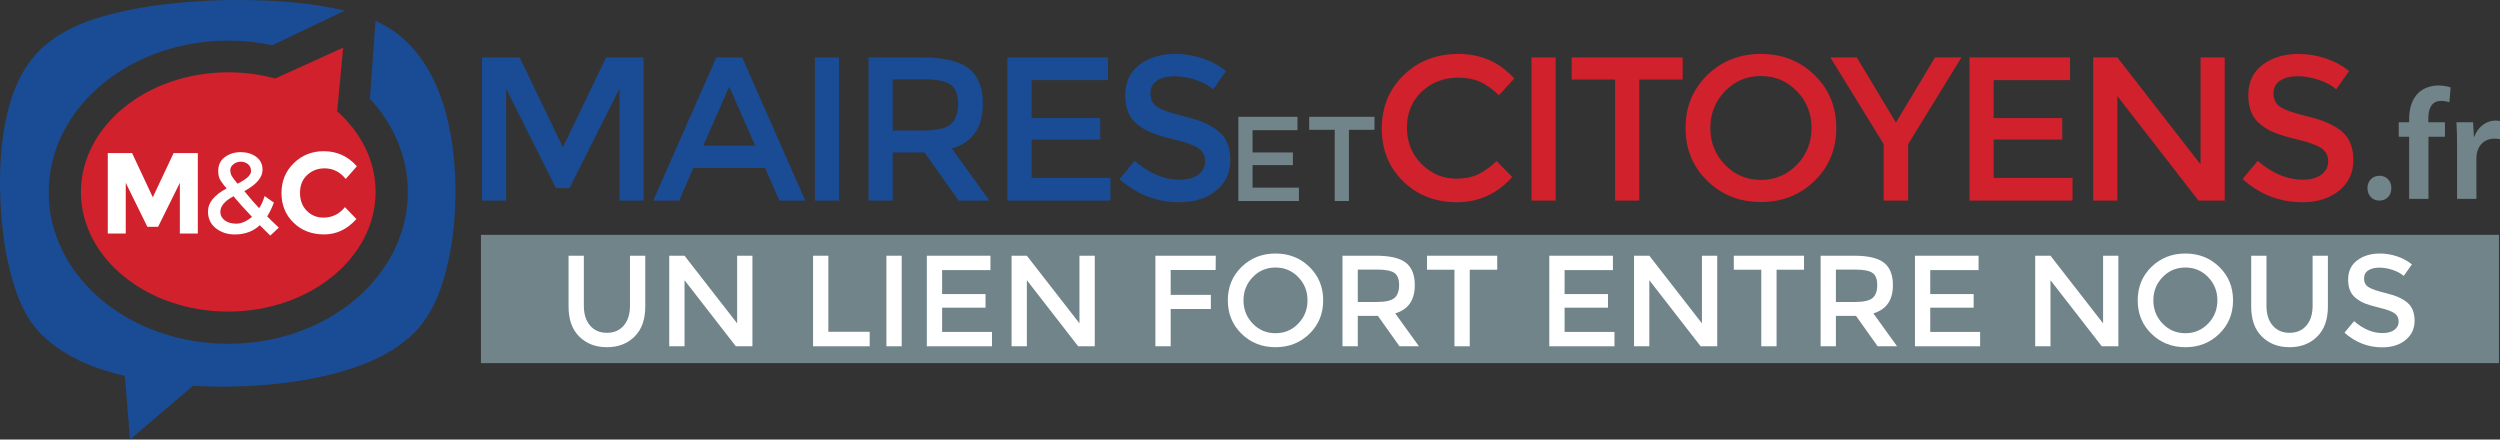 <?xml version="1.0" encoding="utf-8"?>
<!-- Generator: Adobe Illustrator 15.0.0, SVG Export Plug-In . SVG Version: 6.00 Build 0)  -->
<!DOCTYPE svg PUBLIC "-//W3C//DTD SVG 1.1//EN" "http://www.w3.org/Graphics/SVG/1.1/DTD/svg11.dtd">
<svg version="1.1" id="Calque_1" xmlns="http://www.w3.org/2000/svg" xmlns:xlink="http://www.w3.org/1999/xlink" x="0px" y="0px"
	 width="566.93px" height="99.67px" viewBox="0 0 566.93 99.67" enable-background="new 0 0 566.93 99.67" xml:space="preserve">
<rect x="0" y="0" width="566.93" height="99.67" fill="#333333" stroke="none"/>
<g>
	<g>
		<g>
			<path fill="#1A4C95" d="M103.281,42.116c-0.109-5.977-0.826-12.183-2.649-18.135c-1.798-5.733-4.867-12.127-11.003-16.694
				l-0.14-0.099l-0.042-0.03c-1.396-0.967-2.834-1.763-4.297-2.432l-1.267,17.662c5.252,5.667,8.596,13.026,8.607,21.119v0.247
				l-0.002,0.022c-0.065,9.858-5.057,18.586-12.433,24.557c-7.437,6.044-17.382,9.597-28.2,9.624L51.7,77.959l-0.039-0.002h-0.003
				c-10.8-0.022-20.714-3.545-28.141-9.555c-7.439-5.993-12.465-14.791-12.479-24.737v-0.011v-0.05v-0.017
				c0.001-9.94,5.01-18.74,12.434-24.747c7.407-6.015,17.293-9.562,28.072-9.624c0.102-0.002,0.183-0.002,0.22-0.002
				c0.042,0,0.081,0.001,0.091,0.001c3.413,0.001,6.726,0.366,9.897,1.038l16.43-7.853c-2.035-0.484-4.089-0.852-6.142-1.191
				c-6.201-0.92-13.125-1.29-20.167-1.197c-7.846,0.132-15.819,0.84-23.129,2.352c-6.729,1.513-14.015,3.456-19.901,9.156
				l-0.136,0.136l-0.062,0.065l-0.007,0.014c-4.455,4.75-6.215,10.409-7.282,15.278l-0.009,0.064
				C0.279,32.22-0.064,37.604,0.01,42.931c0.195,8.965,1.422,17.834,4.425,25.213c0.99,2.345,2.489,5.269,5.237,7.979
				c5.41,5.094,12.072,7.557,18.656,9.162l1.146,14.388l14.306-12.19c2.827,0.164,5.673,0.225,8.51,0.183
				c7.786-0.125,15.53-0.983,22.533-2.693l1.06-0.264l0.058-0.036c6.386-1.713,12.92-4.169,18.138-9.349l0.124-0.115l0.103-0.115
				c4.379-4.748,6.055-10.369,7.287-15.502C102.791,54.197,103.367,48.225,103.281,42.116"/>
			<path fill="#D0212C" d="M76.46,25.238l1.36-14.429L62.398,17.8c-3.36-0.913-6.951-1.413-10.688-1.403
				c-18.451,0.038-33.389,12.214-33.355,27.197c0.029,14.988,15.015,27.104,33.464,27.064c18.454-0.035,33.389-12.214,33.358-27.197
				C85.161,36.436,81.862,30.046,76.46,25.238"/>
			<path fill="#1A4C95" d="M127.649,33.409l-9.802-20.392H109.3v32.471h5.483V20.123l11.288,22.532h3.065l11.335-22.532v25.365
				h5.482V13.017h-8.502L127.649,33.409z M162.443,13.017l-14.308,32.471h5.854l3.253-7.387h16.259l3.253,7.387h5.853
				l-14.309-32.471H162.443z M159.472,33.039l5.901-13.38l5.9,13.38H159.472z M184.788,45.488h5.482V13.015h-5.482V45.488z
				 M222.884,23.561c0-3.685-1.07-6.364-3.205-8.037c-2.139-1.671-5.686-2.507-10.64-2.507h-12.078v32.471h5.482V34.572h7.198
				l7.76,10.917h6.968l-8.503-11.8C220.545,32.295,222.884,28.92,222.884,23.561 M209.271,29.6h-6.827V17.987h6.966
				c2.941,0,4.986,0.395,6.134,1.184c1.145,0.791,1.718,2.247,1.718,4.367c0,2.122-0.557,3.663-1.672,4.622
				C214.475,29.121,212.368,29.6,209.271,29.6 M233.938,31.646h15.562v-4.879h-15.562v-8.594h17.328v-5.155h-22.811v32.471h23.368
				v-5.155h-17.886V31.646z M276.47,29.879c-1.69-1.455-4.197-2.586-7.527-3.393c-3.33-0.802-5.505-1.555-6.527-2.252
				c-1.023-0.696-1.533-1.703-1.533-3.02c0-1.316,0.51-2.299,1.533-2.949c1.022-0.65,2.33-0.977,3.924-0.977
				c1.597,0,3.214,0.279,4.856,0.836c1.642,0.557,2.94,1.27,3.903,2.136l2.925-4.135c-1.485-1.238-3.251-2.196-5.295-2.879
				c-2.044-0.681-4.103-1.022-6.178-1.022c-3.222,0-5.925,0.813-8.107,2.439c-2.184,1.625-3.274,3.94-3.274,6.945
				c0,3.004,0.958,5.233,2.88,6.69c0.96,0.775,2.059,1.402,3.298,1.88c1.239,0.481,3.052,1.006,5.436,1.58
				c2.385,0.573,4.064,1.209,5.042,1.906c0.975,0.697,1.462,1.671,1.462,2.926c0,1.253-0.52,2.261-1.557,3.02
				c-1.038,0.759-2.438,1.138-4.205,1.138c-3.53,0-6.937-1.423-10.219-4.273l-3.438,4.135c3.932,3.5,8.439,5.249,13.518,5.249
				c3.469,0,6.271-0.883,8.408-2.648s3.207-4.064,3.207-6.899C279.001,33.48,278.157,31.335,276.47,29.879"/>
			<path fill="#D0212C" d="M330.668,17.616c1.858,0,3.476,0.293,4.856,0.881c1.377,0.591,2.84,1.626,4.391,3.113l3.482-3.811
				c-3.376-3.717-7.581-5.574-12.611-5.574c-5.034,0-9.199,1.61-12.497,4.832c-3.298,3.22-4.946,7.246-4.946,12.078
				c0,4.831,1.616,8.826,4.853,11.986c3.237,3.159,7.309,4.738,12.217,4.738s9.082-1.904,12.521-5.715l-3.529-3.623
				c-1.488,1.394-2.915,2.409-4.275,3.043c-1.362,0.635-2.991,0.95-4.878,0.95c-3.036,0-5.662-1.104-7.876-3.32
				c-2.216-2.213-3.321-4.97-3.321-8.269s1.115-6.008,3.346-8.13C324.63,18.676,327.386,17.616,330.668,17.616 M347.298,45.488
				h5.482V13.015h-5.482V45.488z M356.405,18.032h9.847v27.456h5.482V18.032h9.848v-5.015h-25.177V18.032z M399.329,12.226
				c-4.833,0-8.889,1.603-12.172,4.808c-3.283,3.206-4.924,7.2-4.924,11.986c0,4.784,1.641,8.779,4.924,11.986
				c3.283,3.205,7.339,4.806,12.172,4.806c4.832,0,8.888-1.601,12.17-4.806c3.283-3.207,4.926-7.202,4.926-11.986
				c0-4.786-1.643-8.781-4.926-11.986C408.217,13.829,404.161,12.226,399.329,12.226 M407.479,37.359
				c-2.213,2.292-4.931,3.437-8.15,3.437c-3.222,0-5.939-1.146-8.151-3.437c-2.217-2.291-3.323-5.071-3.323-8.338
				c0-3.269,1.106-6.048,3.323-8.34c2.212-2.29,4.93-3.436,8.151-3.436c3.22,0,5.938,1.146,8.15,3.436
				c2.217,2.292,3.323,5.071,3.323,8.34C410.803,32.288,409.696,35.068,407.479,37.359 M429.943,27.79l-8.873-14.772h-5.994
				l12.079,19.649v12.822h5.574V32.667l12.078-19.649h-5.994L429.943,27.79z M452.101,31.646h15.564v-4.879h-15.564v-8.594h17.329
				v-5.155h-22.81v32.471h23.367v-5.155h-17.887V31.646z M499.021,37.267l-18.862-24.25h-5.48v32.471h5.48V21.796l18.397,23.692
				h5.946V13.017h-5.481V37.267z M531.146,29.879c-1.689-1.455-4.197-2.586-7.526-3.393c-3.329-0.802-5.506-1.555-6.527-2.252
				c-1.022-0.696-1.531-1.703-1.531-3.02c0-1.316,0.509-2.299,1.531-2.949c1.021-0.65,2.331-0.977,3.927-0.977
				c1.593,0,3.211,0.279,4.854,0.836c1.641,0.557,2.942,1.27,3.902,2.136l2.926-4.135c-1.486-1.238-3.252-2.196-5.296-2.879
				c-2.042-0.681-4.103-1.022-6.177-1.022c-3.222,0-5.924,0.813-8.105,2.439c-2.186,1.625-3.277,3.94-3.277,6.945
				c0,3.004,0.96,5.233,2.88,6.69c0.961,0.775,2.06,1.402,3.3,1.88c1.237,0.481,3.05,1.006,5.435,1.58
				c2.384,0.573,4.065,1.209,5.041,1.906c0.976,0.697,1.462,1.671,1.462,2.926c0,1.253-0.52,2.261-1.556,3.02
				c-1.039,0.759-2.438,1.138-4.204,1.138c-3.53,0-6.938-1.423-10.221-4.273l-3.438,4.135c3.933,3.5,8.44,5.249,13.519,5.249
				c3.47,0,6.273-0.883,8.41-2.648c2.136-1.765,3.204-4.064,3.204-6.899C533.677,33.48,532.833,31.335,531.146,29.879"/>
			<polygon fill="#718489" points="294.234,26.489 294.234,29.52 284.046,29.52 284.046,34.574 293.196,34.574 293.196,37.442 
				284.046,37.442 284.046,42.55 294.562,42.55 294.562,45.583 280.823,45.583 280.823,26.489 			"/>
			<polygon fill="#718489" points="305.898,29.438 305.898,45.583 302.675,45.583 302.675,29.438 296.885,29.438 296.885,26.489 
				311.688,26.489 311.688,29.438 			"/>
			<rect x="109.063" y="53.259" fill="#718489" width="457.629" height="29.086"/>
			<path fill="#FFFFFF" d="M133.811,73.828c0.94,1.097,2.213,1.645,3.82,1.645c1.607,0,2.88-0.548,3.82-1.645
				c0.94-1.098,1.41-2.585,1.41-4.466V57.991h3.467v11.516c0,2.959-0.813,5.236-2.438,6.833c-1.627,1.597-3.713,2.396-6.26,2.396
				c-2.546,0-4.632-0.799-6.259-2.396c-1.625-1.597-2.438-3.874-2.438-6.833V57.991h3.468v11.371
				C132.401,71.243,132.871,72.73,133.811,73.828"/>
			<polygon fill="#FFFFFF" points="167.162,57.991 170.629,57.991 170.629,78.529 166.867,78.529 155.232,63.544 155.232,78.529 
				151.765,78.529 151.765,57.991 155.232,57.991 167.162,73.328 			"/>
			<polygon fill="#FFFFFF" points="184.38,78.529 184.38,57.991 187.848,57.991 187.848,75.238 197.22,75.238 197.22,78.529 			"/>
			<rect x="201.012" y="57.991" fill="#FFFFFF" width="3.468" height="20.538"/>
			<polygon fill="#FFFFFF" points="224.605,57.991 224.605,61.252 213.646,61.252 213.646,66.688 223.489,66.688 223.489,69.773 
				213.646,69.773 213.646,75.269 224.958,75.269 224.958,78.529 210.178,78.529 210.178,57.991 			"/>
			<polygon fill="#FFFFFF" points="244.792,57.991 248.26,57.991 248.26,78.529 244.498,78.529 232.862,63.544 232.862,78.529 
				229.396,78.529 229.396,57.991 232.862,57.991 244.792,73.328 			"/>
			<polygon fill="#FFFFFF" points="265.478,61.223 265.478,66.864 274.588,66.864 274.588,70.067 265.478,70.067 265.478,78.529 
				262.011,78.529 262.011,57.991 275.703,57.991 275.675,61.223 			"/>
			<path fill="#FFFFFF" d="M296.946,75.694c-2.076,2.025-4.642,3.042-7.697,3.042s-5.623-1.017-7.699-3.042
				c-2.076-2.027-3.115-4.555-3.115-7.582c0-3.026,1.039-5.553,3.115-7.58s4.644-3.041,7.699-3.041s5.621,1.014,7.697,3.041
				c2.078,2.027,3.115,4.554,3.115,7.58C300.062,71.14,299.024,73.667,296.946,75.694 M294.405,62.839
				c-1.4-1.449-3.119-2.175-5.156-2.175s-3.757,0.726-5.156,2.175c-1.4,1.45-2.102,3.208-2.102,5.273
				c0,2.068,0.701,3.825,2.102,5.275c1.399,1.449,3.119,2.176,5.156,2.176s3.756-0.727,5.156-2.176
				c1.4-1.45,2.102-3.207,2.102-5.275C296.507,66.047,295.806,64.289,294.405,62.839"/>
			<path fill="#FFFFFF" d="M320.838,64.661c0,3.389-1.479,5.522-4.437,6.405l5.377,7.463h-4.407l-4.909-6.903h-4.555v6.903h-3.467
				V57.991h7.641c3.135,0,5.378,0.528,6.73,1.586C320.162,60.636,320.838,62.329,320.838,64.661 M316.225,67.569
				c0.705-0.606,1.058-1.583,1.058-2.925c0-1.341-0.363-2.263-1.087-2.76c-0.726-0.5-2.018-0.749-3.88-0.749h-4.408v7.345h4.321
				C314.185,68.48,315.52,68.178,316.225,67.569"/>
			<polygon fill="#FFFFFF" points="333.297,61.164 333.297,78.529 329.828,78.529 329.828,61.164 323.6,61.164 323.6,57.991 
				339.526,57.991 339.526,61.164 			"/>
			<polygon fill="#FFFFFF" points="365.765,57.991 365.765,61.252 354.804,61.252 354.804,66.688 364.648,66.688 364.648,69.773 
				354.804,69.773 354.804,75.269 366.116,75.269 366.116,78.529 351.337,78.529 351.337,57.991 			"/>
			<polygon fill="#FFFFFF" points="385.951,57.991 389.418,57.991 389.418,78.529 385.657,78.529 374.021,63.544 374.021,78.529 
				370.554,78.529 370.554,57.991 374.021,57.991 385.951,73.328 			"/>
			<polygon fill="#FFFFFF" points="402.876,61.164 402.876,78.529 399.407,78.529 399.407,61.164 393.179,61.164 393.179,57.991 
				409.105,57.991 409.105,61.164 			"/>
			<path fill="#FFFFFF" d="M429.262,64.661c0,3.389-1.479,5.522-4.437,6.405l5.378,7.463h-4.408l-4.906-6.903h-4.556v6.903h-3.467
				V57.991h7.64c3.134,0,5.378,0.528,6.729,1.586C428.587,60.636,429.262,62.329,429.262,64.661 M424.649,67.569
				c0.704-0.606,1.058-1.583,1.058-2.925c0-1.341-0.363-2.263-1.087-2.76c-0.726-0.5-2.018-0.749-3.879-0.749h-4.408v7.345h4.319
				C422.611,68.48,423.944,68.178,424.649,67.569"/>
			<polygon fill="#FFFFFF" points="448.685,57.991 448.685,61.252 437.725,61.252 437.725,66.688 447.568,66.688 447.568,69.773 
				437.725,69.773 437.725,75.269 449.038,75.269 449.038,78.529 434.257,78.529 434.257,57.991 			"/>
			<polygon fill="#FFFFFF" points="476.921,57.991 480.388,57.991 480.388,78.529 476.626,78.529 464.991,63.544 464.991,78.529 
				461.524,78.529 461.524,57.991 464.991,57.991 476.921,73.328 			"/>
			<path fill="#FFFFFF" d="M503.278,75.694c-2.075,2.025-4.642,3.042-7.697,3.042s-5.622-1.017-7.699-3.042
				c-2.077-2.027-3.113-4.555-3.113-7.582c0-3.026,1.036-5.553,3.113-7.58s4.644-3.041,7.699-3.041s5.622,1.014,7.697,3.041
				c2.078,2.027,3.115,4.554,3.115,7.58C506.394,71.14,505.356,73.667,503.278,75.694 M500.737,62.839
				c-1.4-1.449-3.119-2.175-5.156-2.175c-2.038,0-3.757,0.726-5.157,2.175c-1.4,1.45-2.101,3.208-2.101,5.273
				c0,2.068,0.7,3.825,2.101,5.275c1.4,1.449,3.119,2.176,5.157,2.176c2.037,0,3.756-0.727,5.156-2.176
				c1.4-1.45,2.102-3.207,2.102-5.275C502.839,66.047,502.138,64.289,500.737,62.839"/>
			<path fill="#FFFFFF" d="M515.385,73.828c0.94,1.097,2.214,1.645,3.819,1.645s2.879-0.548,3.82-1.645
				c0.941-1.098,1.41-2.585,1.41-4.466V57.991h3.468v11.516c0,2.959-0.813,5.236-2.438,6.833c-1.627,1.597-3.713,2.396-6.26,2.396
				c-2.546,0-4.633-0.799-6.259-2.396s-2.438-3.874-2.438-6.833V57.991h3.468v11.371C513.975,71.243,514.442,72.73,515.385,73.828"
				/>
			<path fill="#FFFFFF" d="M539.553,60.693c-1.009,0-1.836,0.205-2.483,0.616c-0.646,0.413-0.97,1.034-0.97,1.867
				c0,0.832,0.324,1.471,0.97,1.909c0.647,0.441,2.023,0.915,4.129,1.425s3.691,1.225,4.76,2.146
				c1.068,0.922,1.602,2.278,1.602,4.069c0,1.794-0.676,3.248-2.027,4.363c-1.352,1.118-3.124,1.676-5.318,1.676
				c-3.215,0-6.064-1.105-8.551-3.32l2.174-2.615c2.076,1.803,4.231,2.701,6.465,2.701c1.116,0,2.003-0.236,2.66-0.716
				c0.654-0.482,0.983-1.12,0.983-1.912c0-0.793-0.308-1.41-0.926-1.852c-0.616-0.438-1.68-0.841-3.188-1.204
				c-1.508-0.362-2.654-0.695-3.438-1c-0.783-0.303-1.479-0.699-2.087-1.188c-1.214-0.92-1.821-2.331-1.821-4.231
				c0-1.899,0.691-3.365,2.072-4.394s3.09-1.542,5.128-1.542c1.312,0,2.614,0.215,3.908,0.646c1.292,0.432,2.408,1.04,3.35,1.824
				l-1.852,2.612c-0.608-0.547-1.431-0.998-2.468-1.351C541.585,60.871,540.562,60.693,539.553,60.693"/>
		</g>
		<polygon fill="#FFFFFF" points="44.857,52.951 40.784,52.951 40.784,41.465 35.851,51.438 33.422,51.438 28.515,41.465 
			28.515,52.951 24.442,52.951 24.442,34.704 29.951,34.704 34.649,44.729 39.375,34.704 44.857,34.704 		"/>
		<path fill="#FFFFFF" d="M73.506,53.161c-2.812,0-5.125-0.889-6.943-2.663c-1.819-1.776-2.729-4.016-2.729-6.722
			c0-2.706,0.927-4.963,2.781-6.775c1.852-1.809,4.12-2.715,6.798-2.715c2.993,0,5.5,1.14,7.518,3.421l-2.531,2.872
			c-1.287-1.603-2.888-2.403-4.803-2.403c-1.532,0-2.841,0.501-3.928,1.502c-1.087,1-1.632,2.35-1.632,4.046
			c0,1.695,0.513,3.058,1.542,4.084c1.026,1.026,2.271,1.54,3.73,1.54c2.003,0,3.638-0.791,4.908-2.375l2.609,2.689
			C78.755,51.994,76.316,53.161,73.506,53.161"/>
		<path fill="#FFFFFF" d="M63.135,51.532c-1.029-0.96-1.873-1.782-2.541-2.465c0.553-0.874,1.05-1.886,1.487-3.038l0.033-0.083
			L60,44.454l-0.044,0.153c-0.288,0.984-0.687,1.85-1.19,2.603c-0.862-0.894-1.978-2.182-3.354-3.865
			c2.729-1.501,4.104-3.095,4.123-4.782h0.001v-0.041c0.001-1.271-0.482-2.259-1.442-2.964c-0.963-0.705-2.133-1.055-3.506-1.055
			c-1.374,0-2.569,0.369-3.583,1.108c-1.014,0.74-1.52,1.797-1.52,3.171c0,0.791,0.14,1.442,0.425,1.96
			c0.284,0.515,0.778,1.176,1.482,1.985h-0.001c-2.816,1.511-4.226,3.237-4.227,5.18c0,0,0.001,0.018,0.003,0.025
			c-0.003,1.608,0.589,2.893,1.773,3.829c1.188,0.938,2.622,1.405,4.307,1.405c2.267,0,4.157-0.695,5.672-2.087l2.372,2.345
			l1.933-1.805L63.135,51.532z M52.945,37.239l0.037,0.044v-0.001L52.945,37.239c0.473-0.377,1.015-0.568,1.626-0.569h-0.01
			l0.026-0.001c0.597,0.001,1.136,0.177,1.612,0.527c0.484,0.354,0.728,0.903,0.728,1.619v0.001l-0.002,0.006h-0.022l0.024,0.014
			c-0.02,0.9-1.042,1.806-3.034,2.799l-0.042,0.017l-0.026-0.034h-0.001c-0.585-0.708-0.996-1.263-1.238-1.665
			c-0.241-0.403-0.364-0.854-0.363-1.366l-0.002-0.019C52.224,38.062,52.471,37.611,52.945,37.239z M57.1,49.212
			c-1.228,1.002-2.391,1.507-3.491,1.509c-1.091-0.002-1.973-0.249-2.639-0.747c-0.663-0.496-1.002-1.148-1.002-1.934v-0.006
			c0-1.288,0.996-2.454,2.942-3.506l0.041-0.023l0.031,0.037c1.012,1.235,2.387,2.765,4.122,4.584l0.009,0.011l0.037,0.034
			L57.1,49.212z"/>
	</g>
	<g>
		<path fill="#718489" d="M536.873,42.671c0-1.64,1.142-2.817,2.71-2.817c1.604,0,2.71,1.141,2.71,2.817
			c0,1.605-1.069,2.817-2.745,2.817C537.979,45.488,536.873,44.276,536.873,42.671z"/>
		<path fill="#718489" d="M546.321,45.096V31.012h-2.354v-3.28h2.354v-0.749c0-2.246,0.605-4.492,2.104-5.919
			c1.283-1.212,2.995-1.676,4.528-1.676c1.177,0,2.104,0.214,2.782,0.428l-0.286,3.387c-0.499-0.178-1.069-0.321-1.89-0.321
			c-2.176,0-2.889,1.818-2.889,3.958v0.892h3.779v3.28h-3.744v14.084H546.321z"/>
		<path fill="#718489" d="M557.194,33.33c0-2.354-0.035-4.065-0.142-5.598h3.778l0.18,3.28h0.106
			c0.855-2.424,2.888-3.672,4.778-3.672c0.428,0,0.678,0.036,1.033,0.107v4.101c-0.392-0.071-0.784-0.107-1.318-0.107
			c-2.068,0-3.531,1.319-3.923,3.316c-0.071,0.392-0.106,0.855-0.106,1.319v9.021h-4.387V33.33z"/>
	</g>
</g>
</svg>
